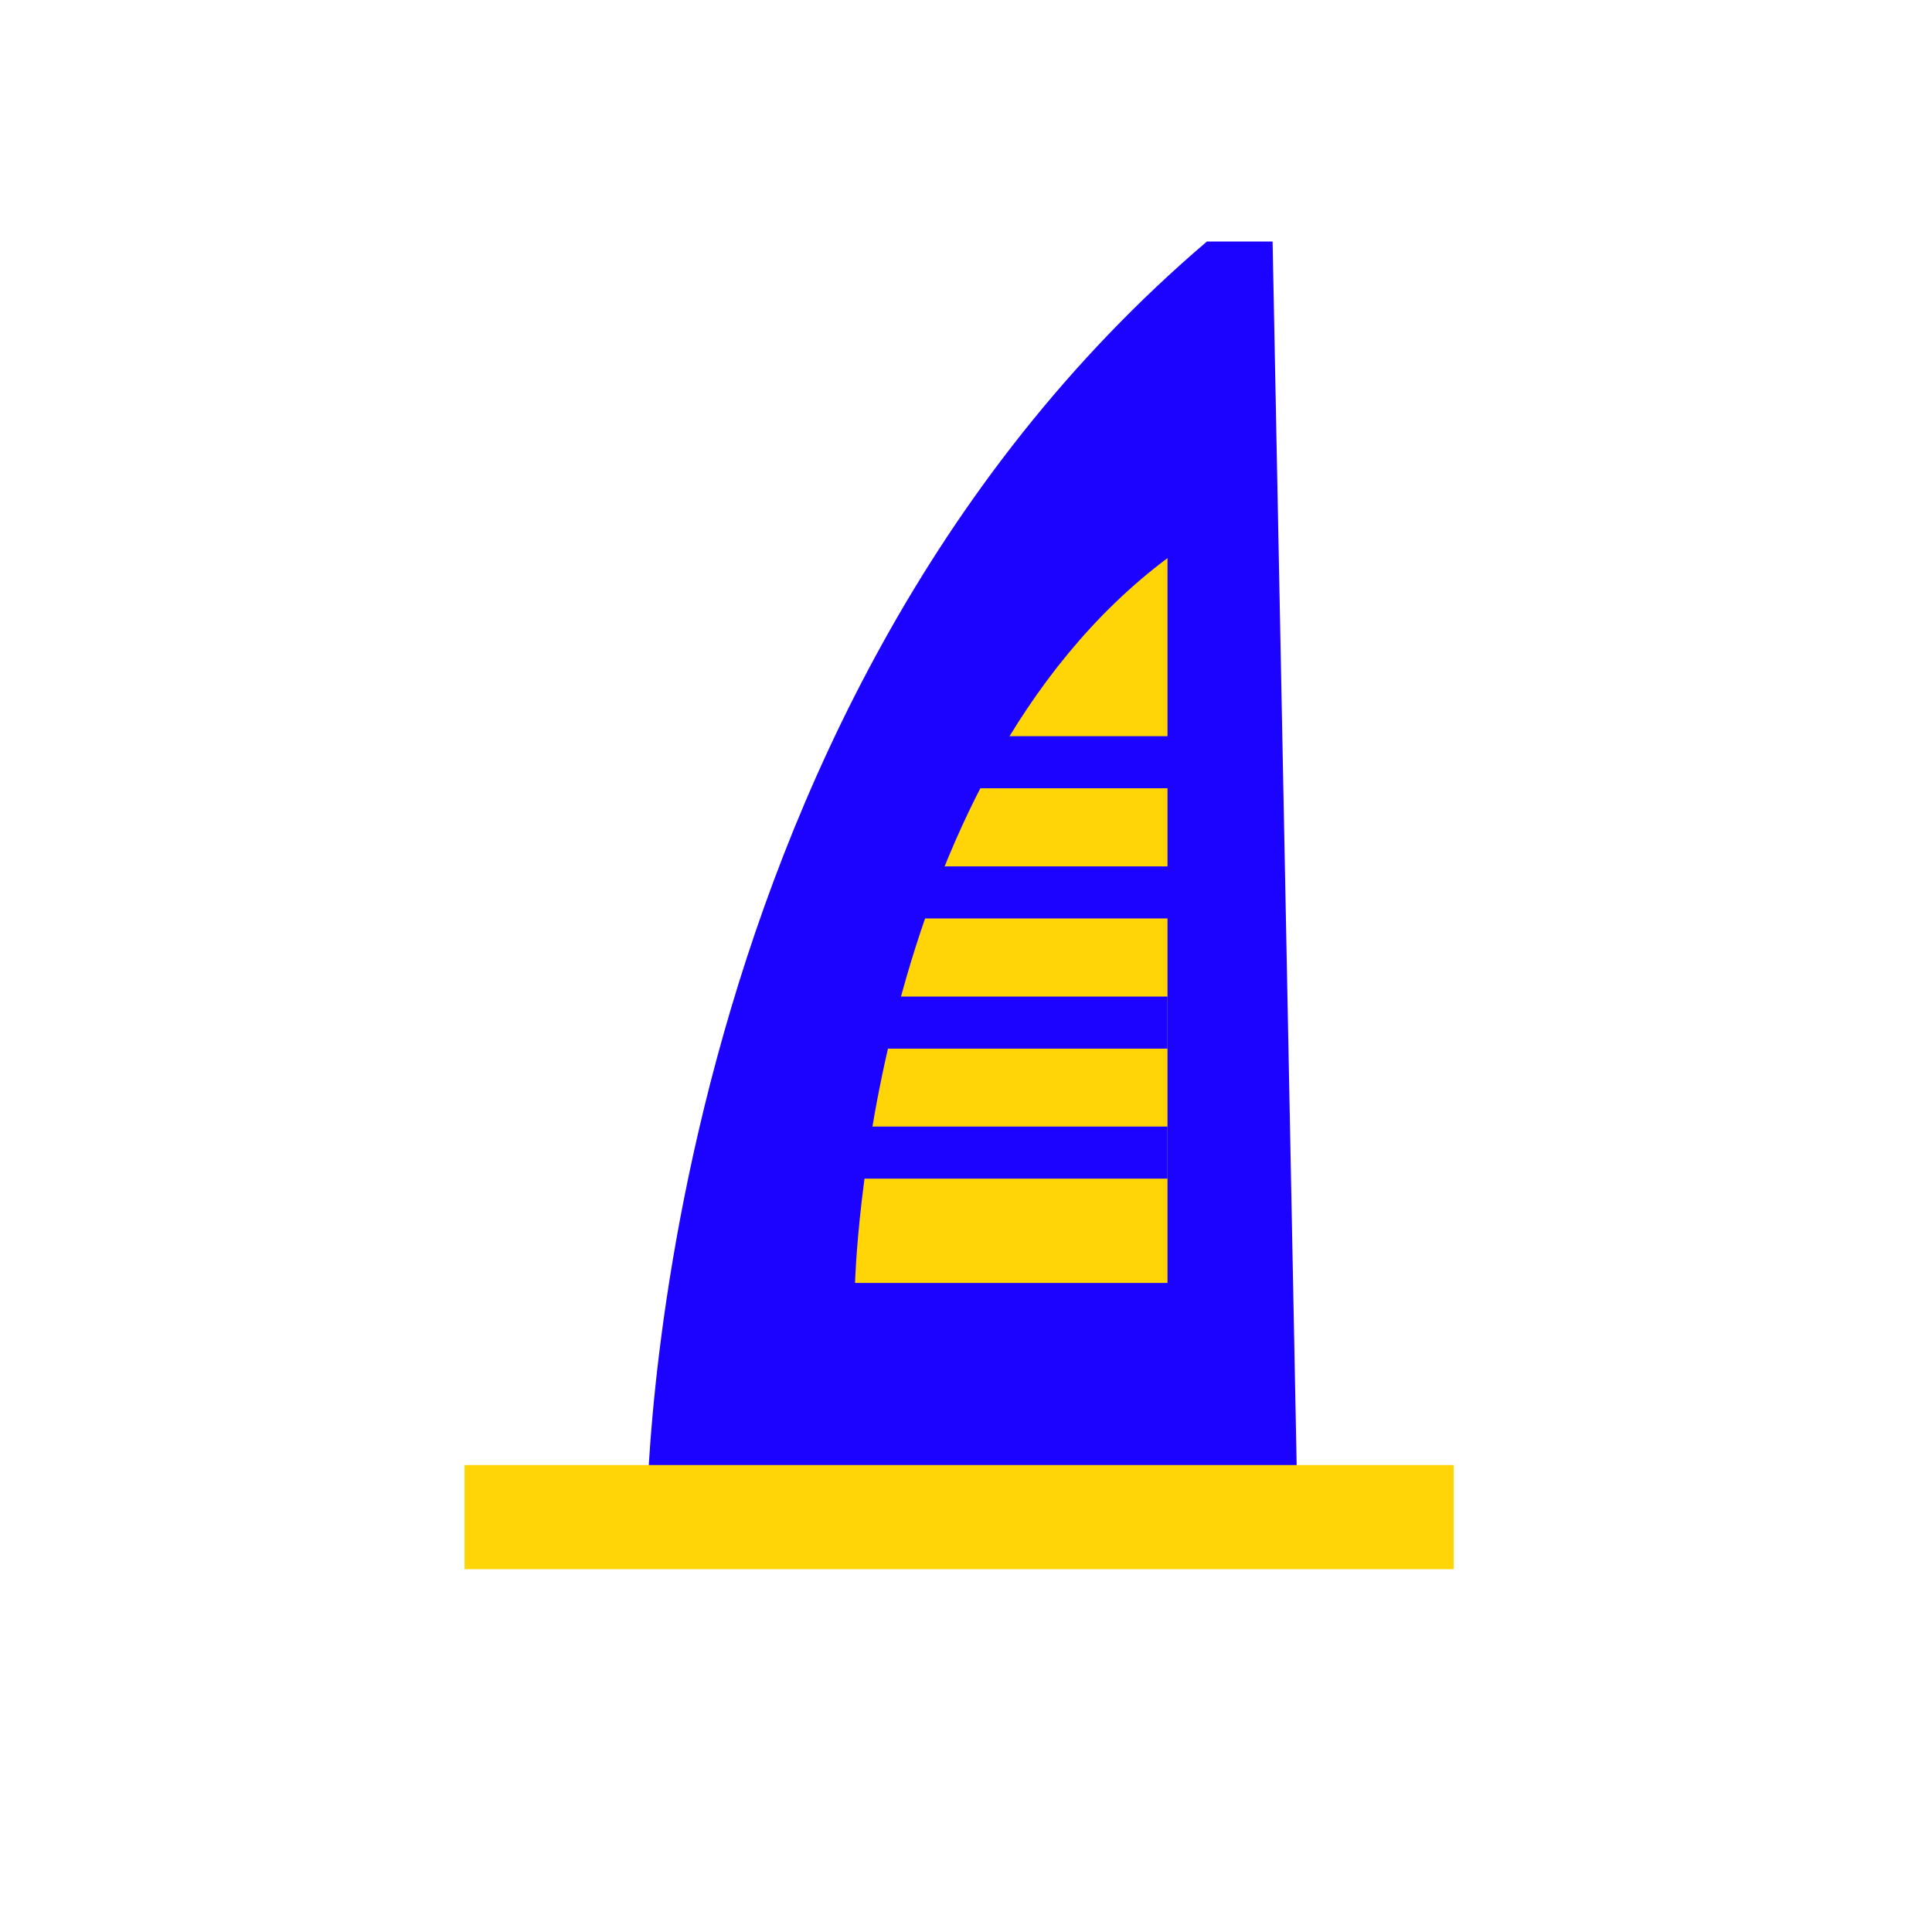 <?xml version="1.0" standalone="no"?><!DOCTYPE svg PUBLIC "-//W3C//DTD SVG 1.1//EN" "http://www.w3.org/Graphics/SVG/1.1/DTD/svg11.dtd"><svg class="icon" width="48px" height="48.00px" viewBox="0 0 1024 1024" version="1.1" xmlns="http://www.w3.org/2000/svg"><path d="M411 302.2h216M639.7 128C342.9 381 342.8 804.1 342.8 804.1h345L674.5 128h-34.8z" fill="#1B03FF" /><path d="M618.8 295.8V680H453.2c0-0.1 6.6-265 165.6-384.2z" fill="#FFD508" /><path d="M494.6 390.2h151.8v27.6H494.6zM480.8 459.2h151.8v27.6H480.8zM467 528.2h151.8v27.6H467zM453.2 597.1h165.6v27.6H453.2z" fill="#1B03FF" /><path d="M246.2 776.5h524.3v55.2H246.2z" fill="#FFD508" /></svg>